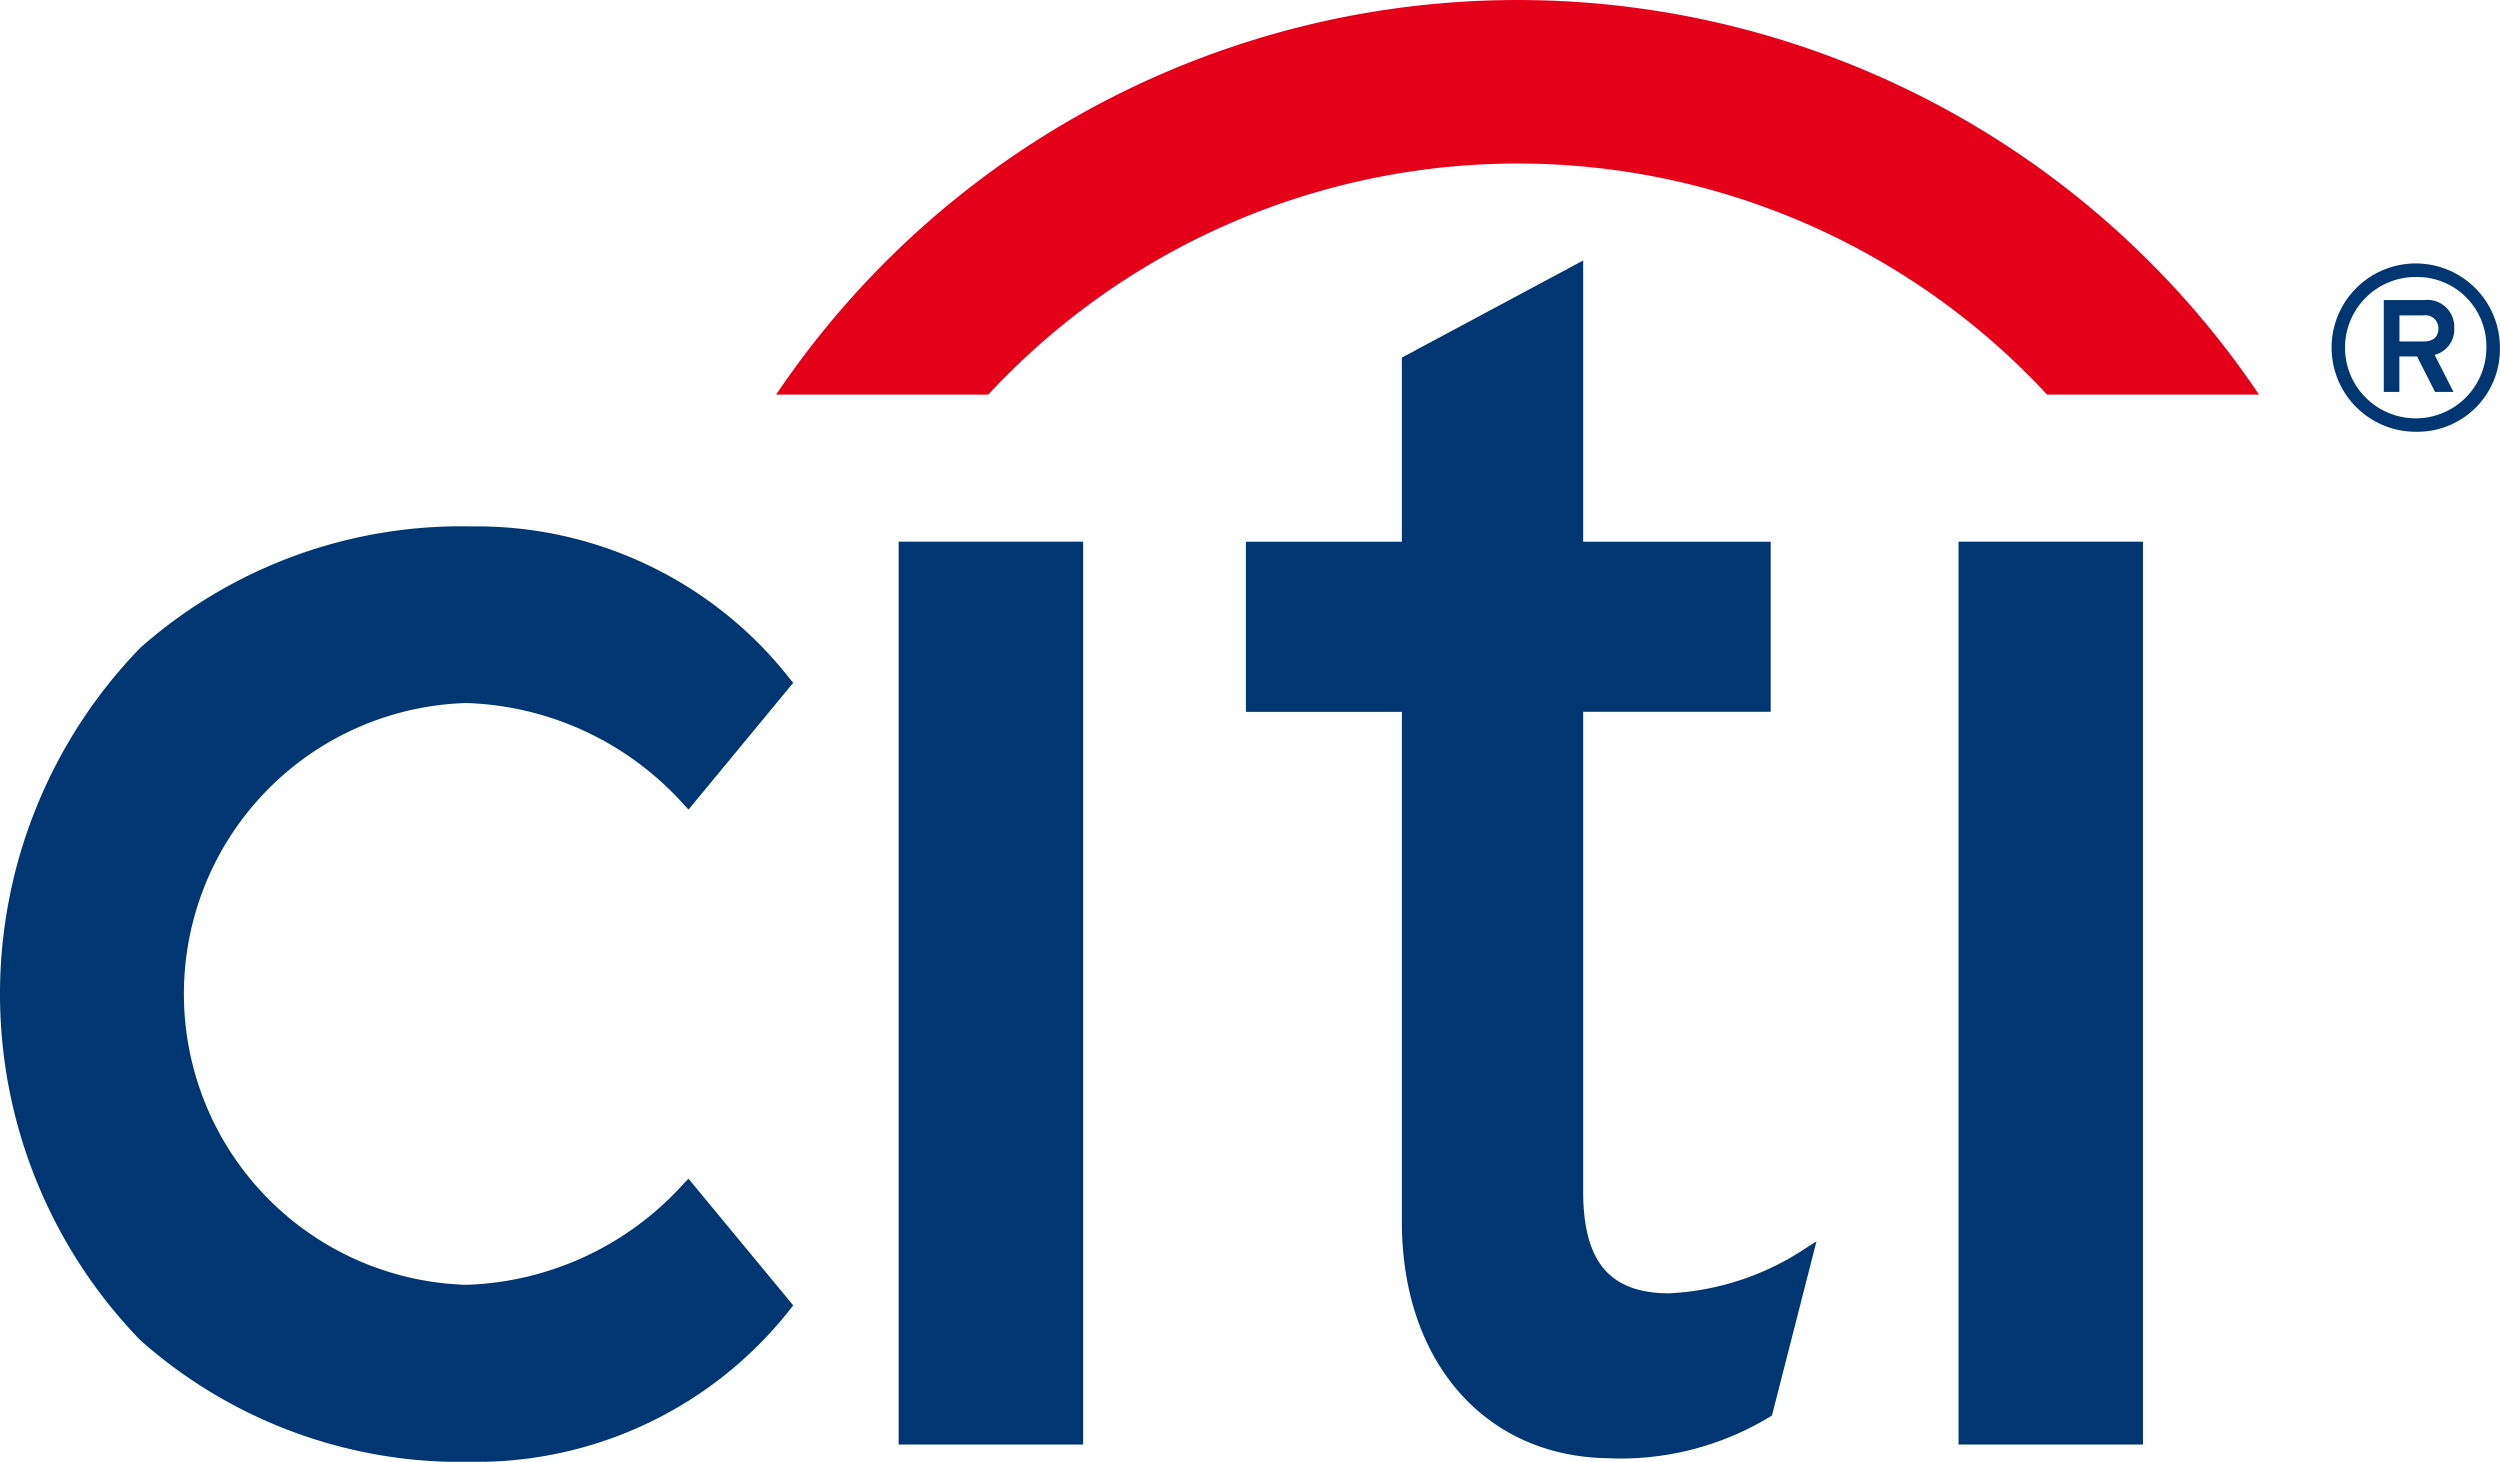 <svg id="Group_8474" data-name="Group 8474" xmlns="http://www.w3.org/2000/svg" width="58.01" height="33.919" viewBox="0 0 58.01 33.919">
  <path id="Path_8094" data-name="Path 8094" d="M136.587,29.233a20.742,20.742,0,0,0-34.41,0H107.1a16.752,16.752,0,0,1,24.569,0Z" transform="translate(-84.168 -20.076)" fill="#e50019"/>
  <path id="Path_8095" data-name="Path 8095" d="M38.547,89.2l-.093.093a7.087,7.087,0,0,1-5.064,2.369,6.753,6.753,0,0,1,0-13.5,7.076,7.076,0,0,1,5.064,2.373l.093.1,2.43-2.942-.063-.075a9.228,9.228,0,0,0-7.407-3.554,11.236,11.236,0,0,0-7.68,2.816,11.538,11.538,0,0,0,0,16.067,11.206,11.206,0,0,0,7.68,2.823,9.26,9.26,0,0,0,7.407-3.551l.063-.08Z" transform="translate(-22.571 -61.849)" fill="#003773"/>
  <path id="Path_8096" data-name="Path 8096" d="M114.745,96.586h4.281V75.636h-4.281Z" transform="translate(-93.893 -63.067)" fill="#003773"/>
  <path id="Path_8097" data-name="Path 8097" d="M163.377,69.708a6.256,6.256,0,0,1-3.17,1.051c-1.386,0-2-.731-2-2.368V57.266h4.351V53.319h-4.351V46.793L154,49.046v4.273h-3.619v3.948H154V69.1c0,3.225,1.907,5.428,4.75,5.485a6.692,6.692,0,0,0,3.794-.963l.044-.029,1.033-4.04Z" transform="translate(-121.471 -40.749)" fill="#003773"/>
  <path id="Path_8098" data-name="Path 8098" d="M223.462,96.586h4.28V75.636h-4.28Z" transform="translate(-178.016 -63.067)" fill="#003773"/>
  <path id="Path_8099" data-name="Path 8099" d="M264.209,48.634c0,.211-.146.3-.341.3h-.563v-.606h.563a.3.3,0,0,1,.341.3m.368-.011a.625.625,0,0,0-.7-.644h-.936v2.132h.362v-.823h.411l.417.823h.428l-.438-.861a.606.606,0,0,0,.455-.628m.746.46a1.64,1.64,0,1,1-1.639-1.639,1.608,1.608,0,0,1,1.639,1.639m.314,0a1.953,1.953,0,1,0-1.953,1.953,1.916,1.916,0,0,0,1.953-1.953" transform="translate(-207.628 -41.01)" fill="#003773"/>
</svg>

